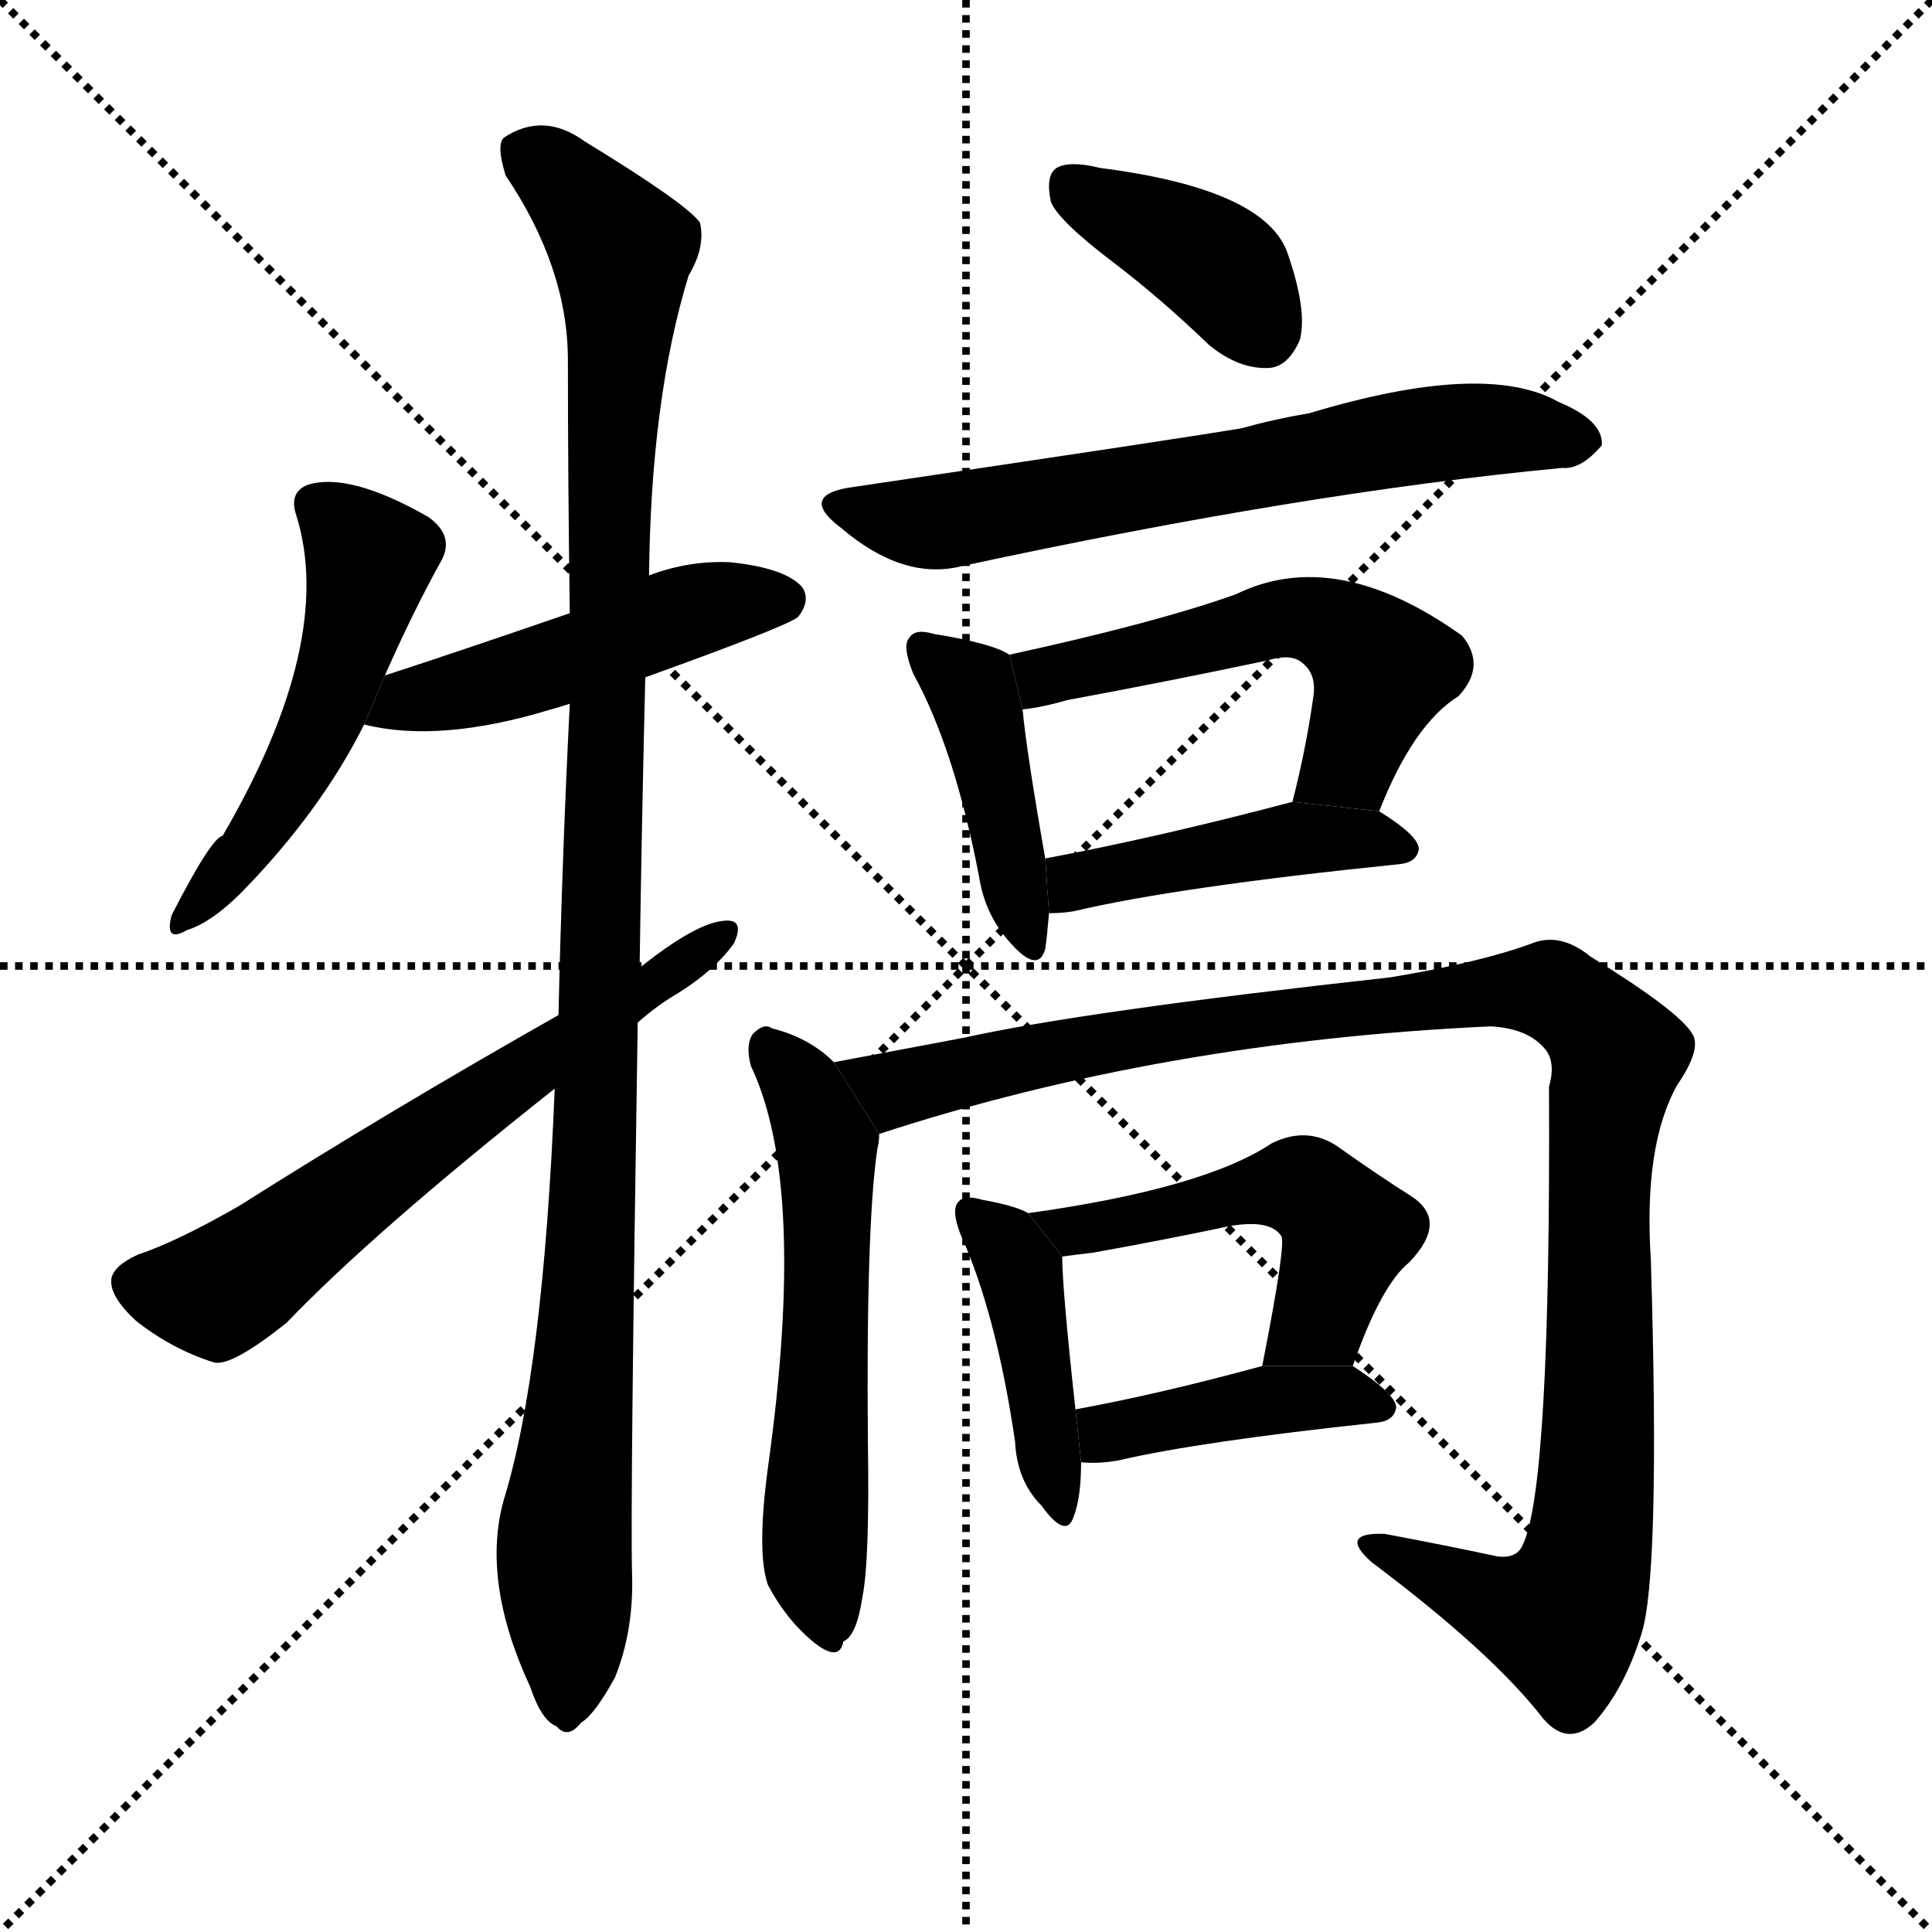 <svg version="1.1" viewBox="0 0 1024 1024" xmlns="http://www.w3.org/2000/svg">
  <g stroke="black" stroke-dasharray="1,1" stroke-width="1" transform="scale(4, 4)">
    <line x1="0" y1="0" x2="256" y2="256"></line>
    <line x1="256" y1="0" x2="0" y2="256"></line>
    <line x1="128" y1="0" x2="128" y2="256"></line>
    <line x1="0" y1="128" x2="256" y2="128"></line>
  </g>
  <g transform="scale(1, -1) translate(0, -900)">
    <style type="text/css">
      
        @keyframes keyframes0 {
          from {
            stroke: blue;
            stroke-dashoffset: 510;
            stroke-width: 128;
          }
          62% {
            animation-timing-function: step-end;
            stroke: blue;
            stroke-dashoffset: 0;
            stroke-width: 128;
          }
          to {
            stroke: black;
            stroke-width: 1024;
          }
        }
        #make-me-a-hanzi-animation-0 {
          animation: keyframes0 0.665s both;
          animation-delay: 0s;
          animation-timing-function: linear;
        }
      
        @keyframes keyframes1 {
          from {
            stroke: blue;
            stroke-dashoffset: 480;
            stroke-width: 128;
          }
          61% {
            animation-timing-function: step-end;
            stroke: blue;
            stroke-dashoffset: 0;
            stroke-width: 128;
          }
          to {
            stroke: black;
            stroke-width: 1024;
          }
        }
        #make-me-a-hanzi-animation-1 {
          animation: keyframes1 0.641s both;
          animation-delay: 0.665s;
          animation-timing-function: linear;
        }
      
        @keyframes keyframes2 {
          from {
            stroke: blue;
            stroke-dashoffset: 1100;
            stroke-width: 128;
          }
          78% {
            animation-timing-function: step-end;
            stroke: blue;
            stroke-dashoffset: 0;
            stroke-width: 128;
          }
          to {
            stroke: black;
            stroke-width: 1024;
          }
        }
        #make-me-a-hanzi-animation-2 {
          animation: keyframes2 1.145s both;
          animation-delay: 1.306s;
          animation-timing-function: linear;
        }
      
        @keyframes keyframes3 {
          from {
            stroke: blue;
            stroke-dashoffset: 627;
            stroke-width: 128;
          }
          67% {
            animation-timing-function: step-end;
            stroke: blue;
            stroke-dashoffset: 0;
            stroke-width: 128;
          }
          to {
            stroke: black;
            stroke-width: 1024;
          }
        }
        #make-me-a-hanzi-animation-3 {
          animation: keyframes3 0.76s both;
          animation-delay: 2.451s;
          animation-timing-function: linear;
        }
      
        @keyframes keyframes4 {
          from {
            stroke: blue;
            stroke-dashoffset: 388;
            stroke-width: 128;
          }
          56% {
            animation-timing-function: step-end;
            stroke: blue;
            stroke-dashoffset: 0;
            stroke-width: 128;
          }
          to {
            stroke: black;
            stroke-width: 1024;
          }
        }
        #make-me-a-hanzi-animation-4 {
          animation: keyframes4 0.566s both;
          animation-delay: 3.211s;
          animation-timing-function: linear;
        }
      
        @keyframes keyframes5 {
          from {
            stroke: blue;
            stroke-dashoffset: 652;
            stroke-width: 128;
          }
          68% {
            animation-timing-function: step-end;
            stroke: blue;
            stroke-dashoffset: 0;
            stroke-width: 128;
          }
          to {
            stroke: black;
            stroke-width: 1024;
          }
        }
        #make-me-a-hanzi-animation-5 {
          animation: keyframes5 0.781s both;
          animation-delay: 3.777s;
          animation-timing-function: linear;
        }
      
        @keyframes keyframes6 {
          from {
            stroke: blue;
            stroke-dashoffset: 427;
            stroke-width: 128;
          }
          58% {
            animation-timing-function: step-end;
            stroke: blue;
            stroke-dashoffset: 0;
            stroke-width: 128;
          }
          to {
            stroke: black;
            stroke-width: 1024;
          }
        }
        #make-me-a-hanzi-animation-6 {
          animation: keyframes6 0.597s both;
          animation-delay: 4.557s;
          animation-timing-function: linear;
        }
      
        @keyframes keyframes7 {
          from {
            stroke: blue;
            stroke-dashoffset: 537;
            stroke-width: 128;
          }
          64% {
            animation-timing-function: step-end;
            stroke: blue;
            stroke-dashoffset: 0;
            stroke-width: 128;
          }
          to {
            stroke: black;
            stroke-width: 1024;
          }
        }
        #make-me-a-hanzi-animation-7 {
          animation: keyframes7 0.687s both;
          animation-delay: 5.155s;
          animation-timing-function: linear;
        }
      
        @keyframes keyframes8 {
          from {
            stroke: blue;
            stroke-dashoffset: 443;
            stroke-width: 128;
          }
          59% {
            animation-timing-function: step-end;
            stroke: blue;
            stroke-dashoffset: 0;
            stroke-width: 128;
          }
          to {
            stroke: black;
            stroke-width: 1024;
          }
        }
        #make-me-a-hanzi-animation-8 {
          animation: keyframes8 0.611s both;
          animation-delay: 5.842s;
          animation-timing-function: linear;
        }
      
        @keyframes keyframes9 {
          from {
            stroke: blue;
            stroke-dashoffset: 569;
            stroke-width: 128;
          }
          65% {
            animation-timing-function: step-end;
            stroke: blue;
            stroke-dashoffset: 0;
            stroke-width: 128;
          }
          to {
            stroke: black;
            stroke-width: 1024;
          }
        }
        #make-me-a-hanzi-animation-9 {
          animation: keyframes9 0.713s both;
          animation-delay: 6.452s;
          animation-timing-function: linear;
        }
      
        @keyframes keyframes10 {
          from {
            stroke: blue;
            stroke-dashoffset: 1093;
            stroke-width: 128;
          }
          78% {
            animation-timing-function: step-end;
            stroke: blue;
            stroke-dashoffset: 0;
            stroke-width: 128;
          }
          to {
            stroke: black;
            stroke-width: 1024;
          }
        }
        #make-me-a-hanzi-animation-10 {
          animation: keyframes10 1.139s both;
          animation-delay: 7.166s;
          animation-timing-function: linear;
        }
      
        @keyframes keyframes11 {
          from {
            stroke: blue;
            stroke-dashoffset: 425;
            stroke-width: 128;
          }
          58% {
            animation-timing-function: step-end;
            stroke: blue;
            stroke-dashoffset: 0;
            stroke-width: 128;
          }
          to {
            stroke: black;
            stroke-width: 1024;
          }
        }
        #make-me-a-hanzi-animation-11 {
          animation: keyframes11 0.596s both;
          animation-delay: 8.305s;
          animation-timing-function: linear;
        }
      
        @keyframes keyframes12 {
          from {
            stroke: blue;
            stroke-dashoffset: 507;
            stroke-width: 128;
          }
          62% {
            animation-timing-function: step-end;
            stroke: blue;
            stroke-dashoffset: 0;
            stroke-width: 128;
          }
          to {
            stroke: black;
            stroke-width: 1024;
          }
        }
        #make-me-a-hanzi-animation-12 {
          animation: keyframes12 0.663s both;
          animation-delay: 8.901s;
          animation-timing-function: linear;
        }
      
        @keyframes keyframes13 {
          from {
            stroke: blue;
            stroke-dashoffset: 414;
            stroke-width: 128;
          }
          57% {
            animation-timing-function: step-end;
            stroke: blue;
            stroke-dashoffset: 0;
            stroke-width: 128;
          }
          to {
            stroke: black;
            stroke-width: 1024;
          }
        }
        #make-me-a-hanzi-animation-13 {
          animation: keyframes13 0.587s both;
          animation-delay: 9.563s;
          animation-timing-function: linear;
        }
      
    </style>
    
      <path d="M 204 542 Q 219 576 234 603 Q 241 616 227 626 Q 185 650 163 643 Q 153 639 157 627 Q 178 560 118 457 Q 112 456 91 415 Q 87 400 99 407 Q 112 411 128 427 Q 170 470 193 516 L 204 542 Z" fill="black"></path>
    
      <path d="M 342 541 Q 417 568 423 573 Q 430 582 425 589 Q 416 599 387 602 Q 365 603 344 595 L 302 575 Q 241 554 204 542 L 193 516 Q 233 506 292 524 Q 296 525 302 527 L 342 541 Z" fill="black"></path>
    
      <path d="M 294 323 Q 288 173 267 105 Q 255 62 281 6 Q 287 -12 295 -15 Q 301 -22 308 -13 Q 315 -9 326 11 Q 336 36 335 66 Q 334 103 338 358 L 339 387 Q 340 457 342 541 L 344 595 Q 345 689 365 754 Q 374 769 371 782 Q 364 792 310 825 Q 288 841 267 827 Q 263 823 268 807 Q 301 758 301 709 Q 301 646 302 575 L 302 527 Q 298 448 296 362 L 294 323 Z" fill="black"></path>
    
      <path d="M 296 362 Q 206 311 127 261 Q 94 242 73 235 Q 60 229 59 222 Q 58 213 72 200 Q 91 185 113 178 Q 122 175 152 199 Q 198 247 294 323 L 338 358 Q 348 367 360 374 Q 379 386 389 400 Q 395 413 384 412 Q 369 411 339 387 L 296 362 Z" fill="black"></path>
    
      <path d="M 590 761 Q 615 742 641 717 Q 657 704 673 705 Q 683 706 689 720 Q 693 736 682 767 Q 669 800 583 811 Q 567 815 560 811 Q 554 807 557 793 Q 561 783 590 761 Z" fill="black"></path>
    
      <path d="M 453 642 Q 422 638 446 620 Q 479 592 510 600 Q 691 639 828 652 Q 838 651 849 664 Q 850 677 826 687 Q 787 709 694 681 Q 676 678 658 673 Q 622 667 453 642 Z" fill="black"></path>
    
      <path d="M 535 553 Q 526 559 495 564 Q 485 567 482 562 Q 478 558 484 543 Q 506 503 519 435 Q 522 416 534 402 Q 550 383 554 397 Q 555 404 556 416 L 554 445 Q 544 502 542 524 L 535 553 Z" fill="black"></path>
    
      <path d="M 731 470 Q 749 516 773 531 Q 788 547 775 563 Q 708 611 655 585 Q 613 570 535 553 L 542 524 Q 552 525 566 529 Q 620 539 672 550 Q 685 554 691 548 Q 698 542 696 530 Q 692 502 685 475 L 731 470 Z" fill="black"></path>
    
      <path d="M 556 416 Q 563 416 569 417 Q 624 430 742 442 Q 751 443 752 450 Q 752 457 731 470 L 685 475 Q 613 456 554 445 L 556 416 Z" fill="black"></path>
    
      <path d="M 442 337 Q 429 350 409 355 Q 405 358 399 352 Q 395 346 398 335 Q 428 272 407 122 Q 401 77 407 60 Q 417 41 432 29 Q 445 19 447 30 Q 454 33 457 53 Q 461 72 460 136 Q 459 250 465 291 Q 466 295 466 299 L 442 337 Z" fill="black"></path>
    
      <path d="M 466 299 Q 616 348 790 356 Q 809 355 818 345 Q 825 338 821 324 Q 822 111 807 81 Q 804 74 794 75 Q 766 81 734 87 Q 709 88 727 72 Q 791 24 818 -11 Q 831 -26 845 -13 Q 861 5 870 34 Q 880 65 875 232 Q 871 293 889 325 Q 902 344 897 352 Q 890 364 843 393 Q 827 406 812 400 Q 785 390 737 382 Q 574 364 511 350 Q 474 343 442 337 L 466 299 Z" fill="black"></path>
    
      <path d="M 545 257 Q 538 261 521 264 Q 511 267 508 263 Q 504 259 509 246 Q 528 204 538 136 Q 539 115 552 102 Q 565 84 569 96 Q 573 106 573 125 L 570 153 Q 563 217 563 234 L 545 257 Z" fill="black"></path>
    
      <path d="M 717 176 Q 732 219 747 231 Q 768 253 748 266 Q 732 276 708 293 Q 692 303 674 294 Q 638 270 545 257 L 563 234 Q 570 235 579 236 Q 618 243 651 250 Q 673 254 679 245 Q 682 242 669 176 L 717 176 Z" fill="black"></path>
    
      <path d="M 573 125 Q 582 124 593 126 Q 636 136 730 146 Q 739 147 740 154 Q 740 161 717 176 L 669 176 Q 614 161 570 153 L 573 125 Z" fill="black"></path>
    
    
      <clipPath id="make-me-a-hanzi-clip-0">
        <path d="M 204 542 Q 219 576 234 603 Q 241 616 227 626 Q 185 650 163 643 Q 153 639 157 627 Q 178 560 118 457 Q 112 456 91 415 Q 87 400 99 407 Q 112 411 128 427 Q 170 470 193 516 L 204 542 Z"></path>
      </clipPath>
      <path clip-path="url(#make-me-a-hanzi-clip-0)" d="M 167 632 L 196 601 L 185 559 L 144 468 L 100 416" fill="none" id="make-me-a-hanzi-animation-0" stroke-dasharray="382 764" stroke-linecap="round"></path>
    
      <clipPath id="make-me-a-hanzi-clip-1">
        <path d="M 342 541 Q 417 568 423 573 Q 430 582 425 589 Q 416 599 387 602 Q 365 603 344 595 L 302 575 Q 241 554 204 542 L 193 516 Q 233 506 292 524 Q 296 525 302 527 L 342 541 Z"></path>
      </clipPath>
      <path clip-path="url(#make-me-a-hanzi-clip-1)" d="M 200 521 L 278 542 L 358 574 L 415 582" fill="none" id="make-me-a-hanzi-animation-1" stroke-dasharray="352 704" stroke-linecap="round"></path>
    
      <clipPath id="make-me-a-hanzi-clip-2">
        <path d="M 294 323 Q 288 173 267 105 Q 255 62 281 6 Q 287 -12 295 -15 Q 301 -22 308 -13 Q 315 -9 326 11 Q 336 36 335 66 Q 334 103 338 358 L 339 387 Q 340 457 342 541 L 344 595 Q 345 689 365 754 Q 374 769 371 782 Q 364 792 310 825 Q 288 841 267 827 Q 263 823 268 807 Q 301 758 301 709 Q 301 646 302 575 L 302 527 Q 298 448 296 362 L 294 323 Z"></path>
      </clipPath>
      <path clip-path="url(#make-me-a-hanzi-clip-2)" d="M 278 821 L 320 781 L 330 758 L 314 250 L 299 87 L 300 -2" fill="none" id="make-me-a-hanzi-animation-2" stroke-dasharray="972 1944" stroke-linecap="round"></path>
    
      <clipPath id="make-me-a-hanzi-clip-3">
        <path d="M 296 362 Q 206 311 127 261 Q 94 242 73 235 Q 60 229 59 222 Q 58 213 72 200 Q 91 185 113 178 Q 122 175 152 199 Q 198 247 294 323 L 338 358 Q 348 367 360 374 Q 379 386 389 400 Q 395 413 384 412 Q 369 411 339 387 L 296 362 Z"></path>
      </clipPath>
      <path clip-path="url(#make-me-a-hanzi-clip-3)" d="M 70 220 L 92 215 L 120 218 L 381 404" fill="none" id="make-me-a-hanzi-animation-3" stroke-dasharray="499 998" stroke-linecap="round"></path>
    
      <clipPath id="make-me-a-hanzi-clip-4">
        <path d="M 590 761 Q 615 742 641 717 Q 657 704 673 705 Q 683 706 689 720 Q 693 736 682 767 Q 669 800 583 811 Q 567 815 560 811 Q 554 807 557 793 Q 561 783 590 761 Z"></path>
      </clipPath>
      <path clip-path="url(#make-me-a-hanzi-clip-4)" d="M 567 803 L 645 760 L 669 725" fill="none" id="make-me-a-hanzi-animation-4" stroke-dasharray="260 520" stroke-linecap="round"></path>
    
      <clipPath id="make-me-a-hanzi-clip-5">
        <path d="M 453 642 Q 422 638 446 620 Q 479 592 510 600 Q 691 639 828 652 Q 838 651 849 664 Q 850 677 826 687 Q 787 709 694 681 Q 676 678 658 673 Q 622 667 453 642 Z"></path>
      </clipPath>
      <path clip-path="url(#make-me-a-hanzi-clip-5)" d="M 447 632 L 500 624 L 774 672 L 838 666" fill="none" id="make-me-a-hanzi-animation-5" stroke-dasharray="524 1048" stroke-linecap="round"></path>
    
      <clipPath id="make-me-a-hanzi-clip-6">
        <path d="M 535 553 Q 526 559 495 564 Q 485 567 482 562 Q 478 558 484 543 Q 506 503 519 435 Q 522 416 534 402 Q 550 383 554 397 Q 555 404 556 416 L 554 445 Q 544 502 542 524 L 535 553 Z"></path>
      </clipPath>
      <path clip-path="url(#make-me-a-hanzi-clip-6)" d="M 489 557 L 514 536 L 544 401" fill="none" id="make-me-a-hanzi-animation-6" stroke-dasharray="299 598" stroke-linecap="round"></path>
    
      <clipPath id="make-me-a-hanzi-clip-7">
        <path d="M 731 470 Q 749 516 773 531 Q 788 547 775 563 Q 708 611 655 585 Q 613 570 535 553 L 542 524 Q 552 525 566 529 Q 620 539 672 550 Q 685 554 691 548 Q 698 542 696 530 Q 692 502 685 475 L 731 470 Z"></path>
      </clipPath>
      <path clip-path="url(#make-me-a-hanzi-clip-7)" d="M 546 533 L 566 546 L 680 572 L 702 570 L 723 557 L 732 543 L 715 497 L 693 480" fill="none" id="make-me-a-hanzi-animation-7" stroke-dasharray="409 818" stroke-linecap="round"></path>
    
      <clipPath id="make-me-a-hanzi-clip-8">
        <path d="M 556 416 Q 563 416 569 417 Q 624 430 742 442 Q 751 443 752 450 Q 752 457 731 470 L 685 475 Q 613 456 554 445 L 556 416 Z"></path>
      </clipPath>
      <path clip-path="url(#make-me-a-hanzi-clip-8)" d="M 562 424 L 577 435 L 682 455 L 743 451" fill="none" id="make-me-a-hanzi-animation-8" stroke-dasharray="315 630" stroke-linecap="round"></path>
    
      <clipPath id="make-me-a-hanzi-clip-9">
        <path d="M 442 337 Q 429 350 409 355 Q 405 358 399 352 Q 395 346 398 335 Q 428 272 407 122 Q 401 77 407 60 Q 417 41 432 29 Q 445 19 447 30 Q 454 33 457 53 Q 461 72 460 136 Q 459 250 465 291 Q 466 295 466 299 L 442 337 Z"></path>
      </clipPath>
      <path clip-path="url(#make-me-a-hanzi-clip-9)" d="M 406 346 L 428 319 L 438 289 L 432 71 L 439 43" fill="none" id="make-me-a-hanzi-animation-9" stroke-dasharray="441 882" stroke-linecap="round"></path>
    
      <clipPath id="make-me-a-hanzi-clip-10">
        <path d="M 466 299 Q 616 348 790 356 Q 809 355 818 345 Q 825 338 821 324 Q 822 111 807 81 Q 804 74 794 75 Q 766 81 734 87 Q 709 88 727 72 Q 791 24 818 -11 Q 831 -26 845 -13 Q 861 5 870 34 Q 880 65 875 232 Q 871 293 889 325 Q 902 344 897 352 Q 890 364 843 393 Q 827 406 812 400 Q 785 390 737 382 Q 574 364 511 350 Q 474 343 442 337 L 466 299 Z"></path>
      </clipPath>
      <path clip-path="url(#make-me-a-hanzi-clip-10)" d="M 450 333 L 475 323 L 573 345 L 784 374 L 814 376 L 838 365 L 857 341 L 847 286 L 848 152 L 836 56 L 828 43 L 791 50 L 728 81" fill="none" id="make-me-a-hanzi-animation-10" stroke-dasharray="965 1930" stroke-linecap="round"></path>
    
      <clipPath id="make-me-a-hanzi-clip-11">
        <path d="M 545 257 Q 538 261 521 264 Q 511 267 508 263 Q 504 259 509 246 Q 528 204 538 136 Q 539 115 552 102 Q 565 84 569 96 Q 573 106 573 125 L 570 153 Q 563 217 563 234 L 545 257 Z"></path>
      </clipPath>
      <path clip-path="url(#make-me-a-hanzi-clip-11)" d="M 515 258 L 533 241 L 542 221 L 561 100" fill="none" id="make-me-a-hanzi-animation-11" stroke-dasharray="297 594" stroke-linecap="round"></path>
    
      <clipPath id="make-me-a-hanzi-clip-12">
        <path d="M 717 176 Q 732 219 747 231 Q 768 253 748 266 Q 732 276 708 293 Q 692 303 674 294 Q 638 270 545 257 L 563 234 Q 570 235 579 236 Q 618 243 651 250 Q 673 254 679 245 Q 682 242 669 176 L 717 176 Z"></path>
      </clipPath>
      <path clip-path="url(#make-me-a-hanzi-clip-12)" d="M 555 256 L 567 247 L 668 270 L 692 270 L 714 247 L 699 201 L 675 187" fill="none" id="make-me-a-hanzi-animation-12" stroke-dasharray="379 758" stroke-linecap="round"></path>
    
      <clipPath id="make-me-a-hanzi-clip-13">
        <path d="M 573 125 Q 582 124 593 126 Q 636 136 730 146 Q 739 147 740 154 Q 740 161 717 176 L 669 176 Q 614 161 570 153 L 573 125 Z"></path>
      </clipPath>
      <path clip-path="url(#make-me-a-hanzi-clip-13)" d="M 578 133 L 592 142 L 666 157 L 711 160 L 731 155" fill="none" id="make-me-a-hanzi-animation-13" stroke-dasharray="286 572" stroke-linecap="round"></path>
    
  </g>
</svg>

